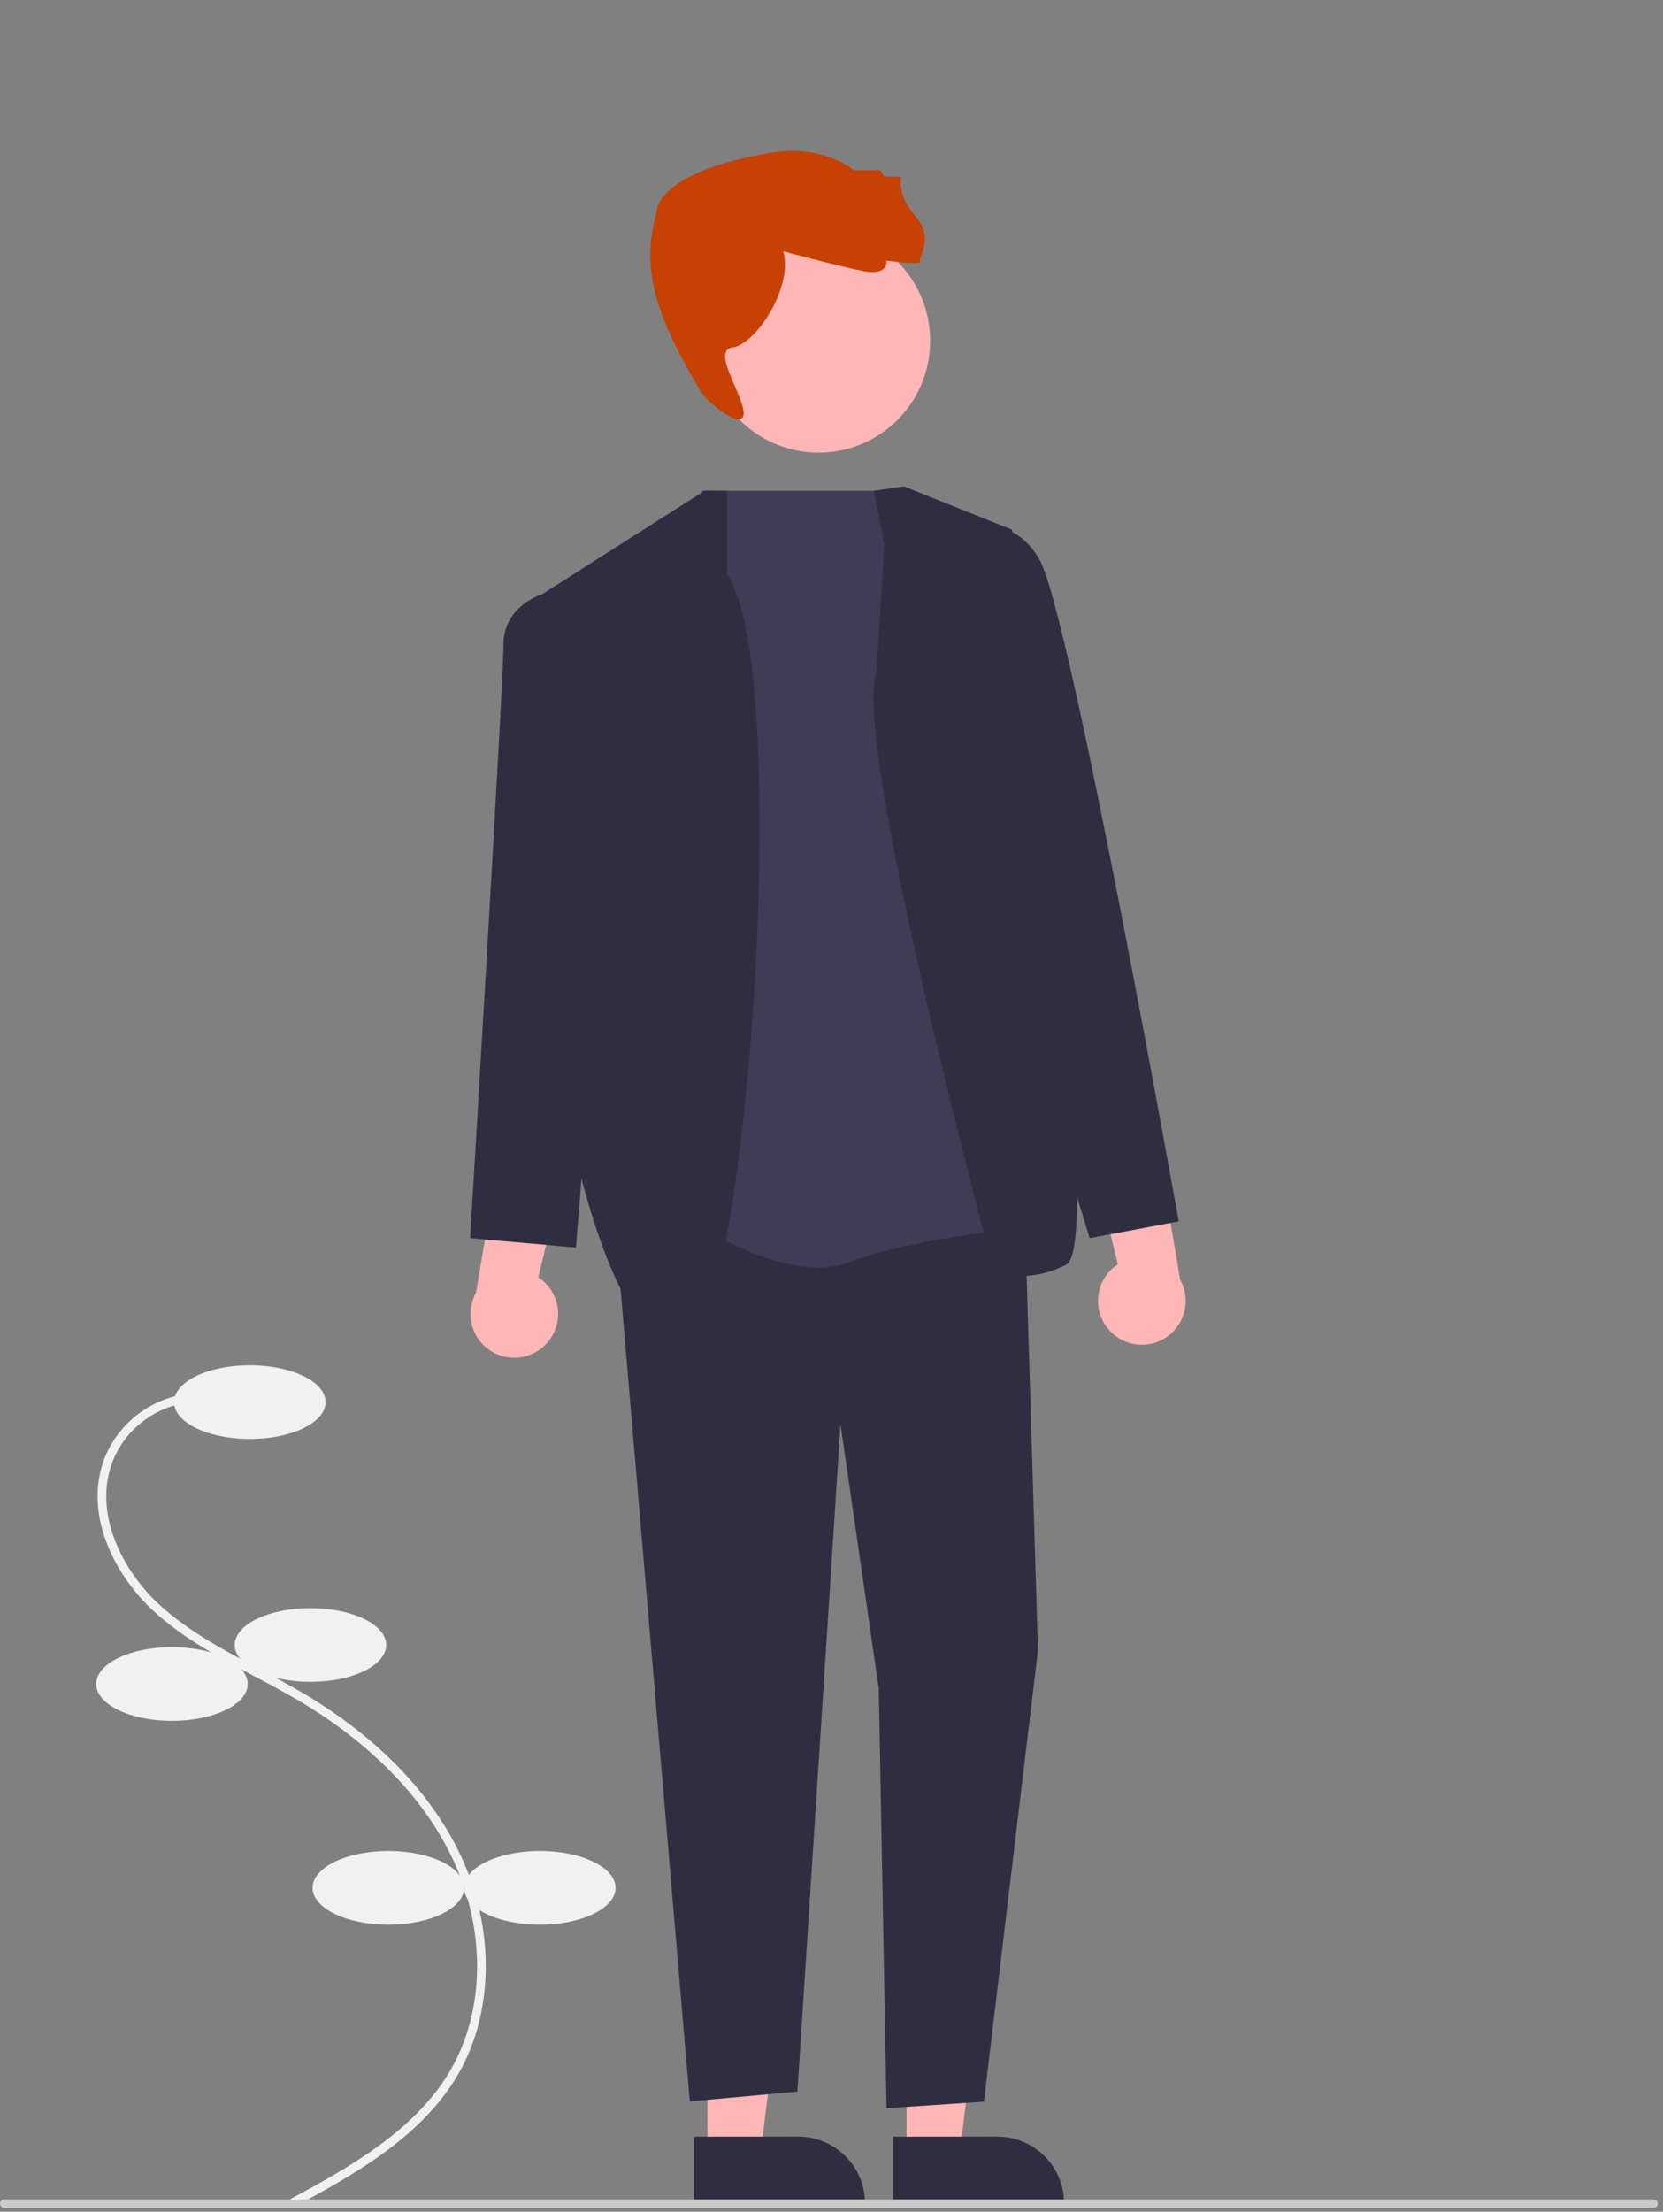 <svg version="1.2" baseProfile="tiny-ps" xmlns="http://www.w3.org/2000/svg" viewBox="0 0 255 339" width="255" height="339">
	<rect x="0" y="0" width="255" height="339" fill="#808080" stroke="none"/>
	<title>profile-ruivo-svg-svg</title>
	<style>
		tspan { white-space:pre }
		.shp0 { fill: #f1f1f1 } 
		.shp1 { fill: #ffb6b6 } 
		.shp2 { fill: #2f2e41 } 
		.shp3 { fill: #c64103 } 
		.shp4 { fill: #3f3d56 } 
		.shp5 { fill: #cacaca } 
	</style>
	<path id="Layer" class="shp0" d="M45.13 338.26L44.5 337.09C52.96 332.51 63.5 326.8 69 317.44C74.43 308.21 74.55 295.67 69.32 284.73C64.87 275.41 56.69 267.07 45.68 260.59C43.51 259.32 41.23 258.11 39.03 256.94C33.7 254.1 28.18 251.18 23.64 247.02C17.38 241.31 12.64 231.72 16.17 223.17C16.75 221.81 17.52 220.54 18.44 219.4C19.37 218.25 20.46 217.24 21.66 216.4C22.87 215.55 24.19 214.88 25.58 214.39C26.97 213.92 28.43 213.63 29.89 213.56L29.97 214.88C28.63 214.95 27.29 215.21 26.02 215.65C24.74 216.09 23.53 216.71 22.43 217.49C21.32 218.26 20.33 219.18 19.47 220.23C18.62 221.28 17.93 222.44 17.4 223.69C14.12 231.63 18.62 240.64 24.53 246.05C28.95 250.08 34.39 252.97 39.65 255.76C41.87 256.94 44.16 258.15 46.35 259.45C57.6 266.06 65.95 274.6 70.52 284.16C75.94 295.5 75.79 308.51 70.15 318.11C64.45 327.8 53.74 333.6 45.13 338.26Z" />
	<path id="Layer" class="shp0" d="M38.31 220.56C31.88 220.56 26.69 218.04 26.69 214.91C26.69 211.79 31.88 209.26 38.31 209.26C44.73 209.26 49.92 211.79 49.92 214.91C49.92 218.04 44.73 220.56 38.31 220.56Z" />
	<path id="Layer" class="shp0" d="M47.6 257.79C41.18 257.79 35.99 255.26 35.99 252.14C35.99 249.01 41.18 246.49 47.6 246.49C54.03 246.49 59.22 249.01 59.22 252.14C59.22 255.26 54.03 257.79 47.6 257.79Z" />
	<path id="Layer" class="shp0" d="M26.36 263.77C19.94 263.77 14.75 261.24 14.75 258.12C14.75 254.99 19.94 252.47 26.36 252.47C32.79 252.47 37.98 254.99 37.98 258.12C37.98 261.24 32.79 263.77 26.36 263.77Z" />
	<path id="Layer" class="shp0" d="M59.55 295.01C53.12 295.01 47.93 292.48 47.93 289.36C47.93 286.24 53.12 283.71 59.55 283.71C65.97 283.71 71.16 286.24 71.16 289.36C71.16 292.48 65.97 295.01 59.55 295.01Z" />
	<path id="Layer" class="shp0" d="M82.78 295.01C76.35 295.01 71.16 292.48 71.16 289.36C71.16 286.24 76.35 283.71 82.78 283.71C89.2 283.71 94.39 286.24 94.39 289.36C94.39 292.48 89.2 295.01 82.78 295.01Z" />
	<path id="Layer" class="shp1" d="M108.48 330.16L108.47 298.73L120.48 298.73L116.62 330.16L108.48 330.16L108.48 330.16Z" />
	<path id="Layer" class="shp2" d="M106.4 327.5L122.42 327.49L122.42 327.49C123.76 327.49 125.1 327.76 126.33 328.28C127.57 328.79 128.69 329.54 129.64 330.49C130.59 331.44 131.35 332.57 131.86 333.81C132.37 335.05 132.64 336.38 132.64 337.72L132.64 338.06L106.4 338.06L106.4 327.5Z" />
	<path id="Layer" class="shp1" d="M139.01 330.16L139 298.73L151.02 298.73L147.15 330.16L139.01 330.16L139.01 330.16Z" />
	<path id="Layer" class="shp2" d="M136.93 327.5L152.95 327.49L152.95 327.49C154.29 327.49 155.63 327.76 156.86 328.28C158.1 328.79 159.23 329.54 160.17 330.49C161.12 331.44 161.88 332.57 162.39 333.81C162.9 335.05 163.17 336.38 163.17 337.72L163.17 338.06L136.93 338.06L136.93 327.5Z" />
	<path id="Layer" class="shp1" d="M83.79 205.95C82.67 207.16 81.15 207.92 79.52 208.09C77.89 208.25 76.25 207.81 74.91 206.84C73.59 205.88 72.66 204.46 72.3 202.85C71.95 201.25 72.19 199.56 72.99 198.13L76.58 176.85L88.19 172.71L82.53 195.78C83.36 196.31 84.05 197.02 84.56 197.84C85.08 198.67 85.41 199.6 85.53 200.57C85.65 201.55 85.55 202.53 85.25 203.46C84.96 204.38 84.45 205.24 83.79 205.95L83.79 205.95Z" />
	<path id="Layer" class="shp1" d="M170.16 203.96C169.49 203.25 169 202.39 168.69 201.47C168.39 200.54 168.3 199.55 168.42 198.58C168.54 197.61 168.86 196.68 169.38 195.85C169.9 195.02 170.6 194.32 171.41 193.79L165.76 170.72L177.37 174.86L180.96 196.13C181.76 197.57 182 199.25 181.65 200.85C181.29 202.46 180.36 203.89 179.03 204.85C177.7 205.81 176.06 206.25 174.42 206.09C172.79 205.93 171.28 205.17 170.16 203.96L170.16 203.96Z" />
	<path id="Layer" class="shp2" d="M94.49 189.78L100.43 180.19L157.13 185.94L159.16 252.95L150.87 322.14L135.94 323.14L134.75 258.82L128.88 218.33L122.27 320.59L105.77 322.1L94.49 189.78L94.49 189.78Z" />
	<path id="Layer" class="shp1" d="M125.52 69.38C116.05 69.38 108.4 61.71 108.4 52.23C108.4 42.75 116.05 35.1 125.52 35.1C134.98 35.1 142.63 42.75 142.63 52.23C142.63 61.71 134.98 69.38 125.52 69.38Z" />
	<path id="Layer" class="shp3" d="M112.39 53.24C108.98 53.66 113.89 60.29 114.03 63.25C114.17 66.2 108.56 61.89 107.4 59.92C102.67 51.89 98.11 43.41 100.25 34.34C100.43 33.59 100.59 32.88 100.7 32.24C101.56 27.53 110.83 24.5 118.68 23.36C126.52 22.22 130.94 26.1 130.94 26.1L134.93 26.1L135.64 27.09L138.21 27.09C138.21 27.09 137.36 29.67 140.35 33.1C143.34 36.53 140.77 39.52 141.06 40.1C141.35 40.67 135.93 39.95 135.93 39.95C135.93 39.95 136.35 42.38 132.22 41.52C128.08 40.67 120.1 38.52 120.1 38.52C121.67 44.09 115.82 52.8 112.39 53.24Z" />
	<path id="Layer" class="shp4" d="M107.71 75.23L137.85 75.23L159.16 187.95C159.16 187.95 140.58 189.54 129.96 193.53C119.34 197.52 101.69 184.42 101.69 184.42L107.71 75.23Z" />
	<path id="Layer" class="shp2" d="M104.65 206.79C94.94 207.09 88.53 178.07 88.53 178.07L83.12 91.08L108.06 75.21L111.47 75.23L111.47 87.96C121.85 103.04 114.37 206.49 104.65 206.79Z" />
	<path id="Layer" class="shp2" d="M91.8 148L88.31 191.22L72.09 189.78C72.09 189.78 77.2 104.79 77.2 98.81C77.2 92.83 83.12 91.08 83.12 91.08L91.13 93.49L91.8 148Z" />
	<path id="Layer" class="shp2" d="M135.6 83.52L134 75.23L138.59 74.55L155.18 81.19C155.18 81.19 170.12 190.54 163.48 193.86C156.84 197.19 152.36 194.61 152.36 194.61C152.36 194.61 130.53 113.96 134.4 103.06L135.6 83.52Z" />
	<path id="Layer" class="shp2" d="M143.57 82.86L146.4 81.62C146.4 81.62 154.71 77.49 159.42 85.82C164.14 94.16 180.74 187.21 180.74 187.21L167.08 189.78L156.88 156.29L143.57 82.86Z" />
	<path id="Layer" class="shp5" d="M253.54 338.44L0.66 338.44C0.48 338.44 0.32 338.36 0.19 338.24C0.07 338.11 0 337.94 0 337.77C0 337.59 0.07 337.42 0.19 337.3C0.32 337.17 0.48 337.11 0.66 337.11L253.54 337.11C253.72 337.11 253.88 337.17 254.01 337.3C254.13 337.42 254.2 337.59 254.2 337.77C254.2 337.94 254.13 338.11 254.01 338.24C253.88 338.36 253.72 338.44 253.54 338.44Z" />
</svg>